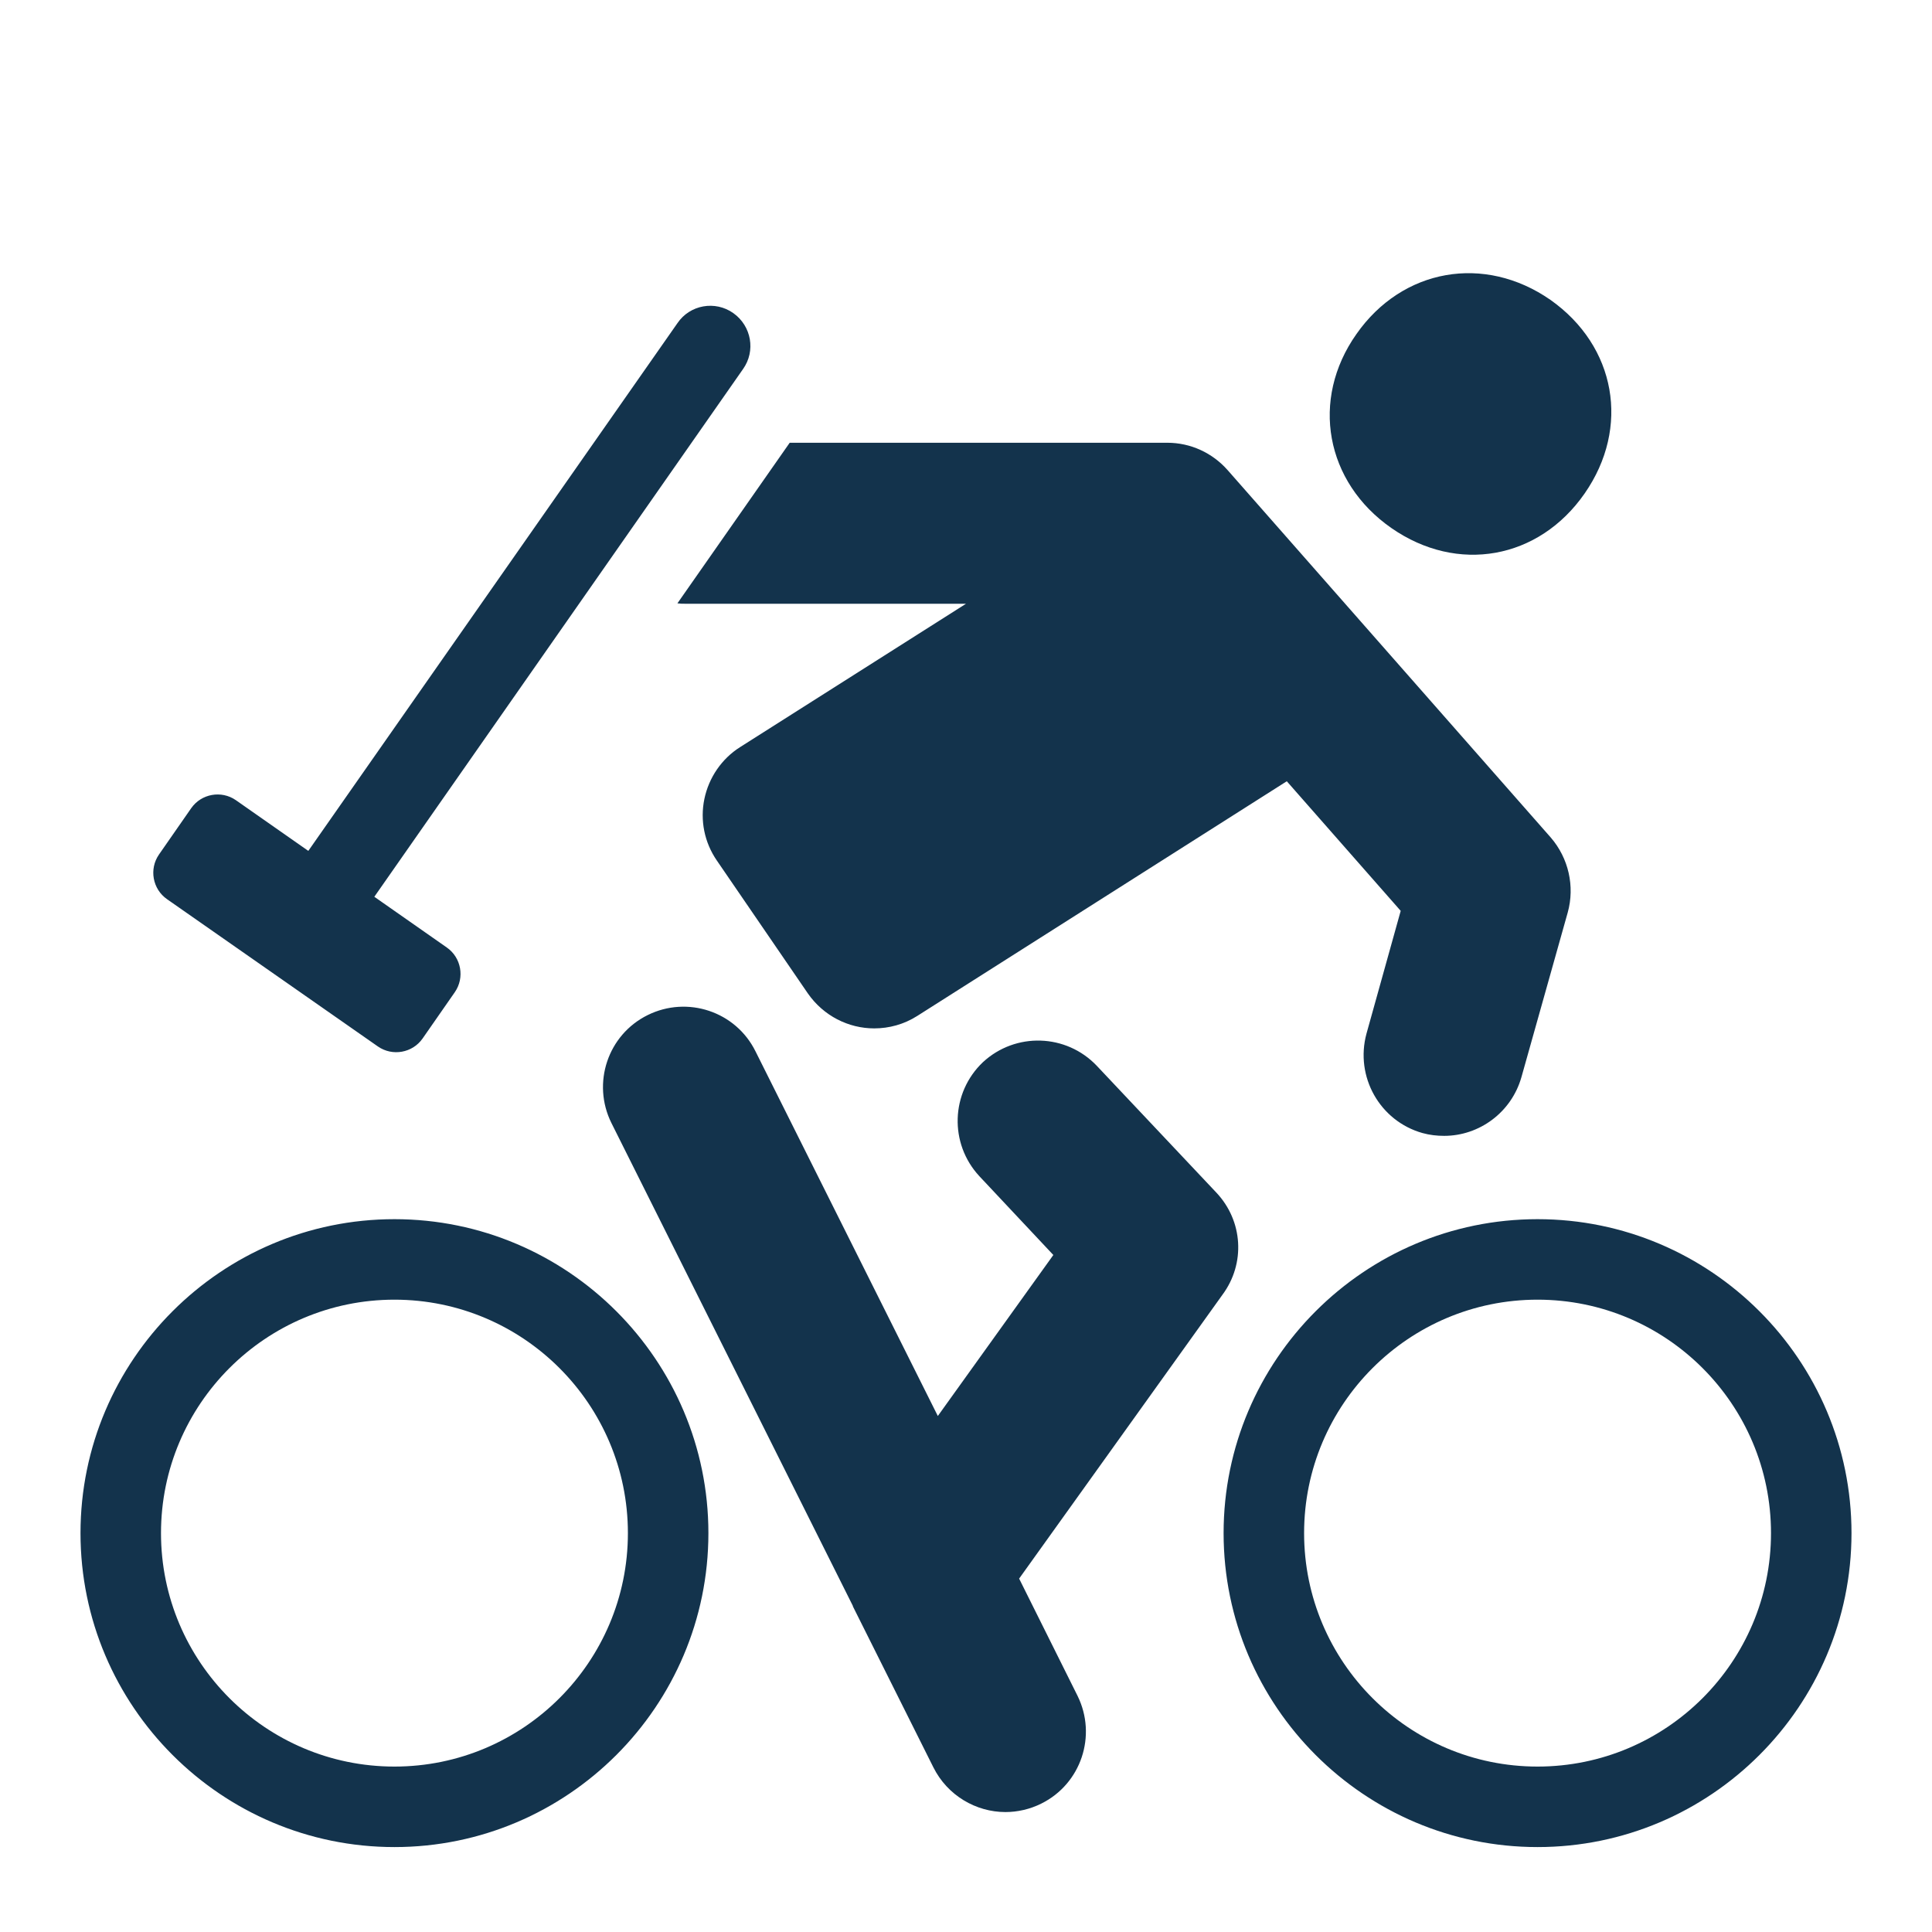<svg width="24" height="24" viewBox="0 0 24 24" fill="none" xmlns="http://www.w3.org/2000/svg">
<path d="M19.475 11.335L18.9 13.38C18.775 13.82 18.375 14.11 17.94 14.11C17.85 14.11 17.76 14.1 17.67 14.075C17.14 13.925 16.83 13.375 16.975 12.84L17.4 11.315L15.985 9.705L11.395 12.62C11.23 12.725 11.045 12.775 10.86 12.775C10.54 12.775 10.23 12.62 10.035 12.34L8.905 10.69C8.75 10.465 8.695 10.19 8.75 9.925C8.805 9.66 8.965 9.425 9.195 9.28L12 7.5H8.515C8.48 7.5 8.45 7.5 8.415 7.495L9.81 5.5H14.5C14.79 5.5 15.06 5.625 15.25 5.84L19.265 10.405C19.485 10.66 19.565 11.01 19.475 11.335ZM9.11 3.89C8.885 3.73 8.57 3.785 8.415 4.015L3.83 10.57L2.93 9.94C2.75 9.815 2.5 9.86 2.375 10.04L1.975 10.615C1.85 10.795 1.895 11.045 2.075 11.17L4.695 13C4.875 13.125 5.125 13.08 5.25 12.9L5.65 12.325C5.775 12.145 5.73 11.895 5.55 11.77L4.65 11.14L9.23 4.585C9.39 4.36 9.335 4.05 9.11 3.89ZM19.26 3.725C18.44 3.155 17.42 3.335 16.85 4.15C16.275 4.965 16.465 5.99 17.285 6.56C18.105 7.13 19.115 6.95 19.685 6.13C20.255 5.31 20.075 4.3 19.26 3.725ZM8.8 19.045C8.8 21.195 7.05 22.945 4.9 22.945C2.75 22.945 1 21.195 1 19.045C1 16.895 2.75 15.145 4.9 15.145C7.05 15.145 8.8 16.895 8.8 19.045ZM7.8 19.045C7.8 17.445 6.5 16.145 4.9 16.145C3.3 16.145 2 17.445 2 19.045C2 20.645 3.3 21.945 4.9 21.945C6.5 21.945 7.8 20.645 7.8 19.045ZM23 19.045C23 21.195 21.25 22.945 19.1 22.945C16.95 22.945 15.2 21.195 15.2 19.045C15.2 16.895 16.95 15.145 19.1 15.145C21.25 15.145 23 16.895 23 19.045ZM22 19.045C22 17.445 20.7 16.145 19.1 16.145C17.5 16.145 16.2 17.445 16.2 19.045C16.2 20.645 17.5 21.945 19.1 21.945C20.7 21.945 22 20.645 22 19.045ZM15.11 14.815L13.625 13.24C13.245 12.84 12.615 12.82 12.21 13.195C11.81 13.575 11.79 14.205 12.165 14.61L13.085 15.59L11.65 17.59L9.385 13.06C9.14 12.565 8.54 12.365 8.045 12.61C7.55 12.855 7.35 13.455 7.595 13.95L10.595 19.95V19.955L11.595 21.955C11.77 22.305 12.125 22.51 12.49 22.51C12.64 22.51 12.795 22.475 12.935 22.405C13.43 22.16 13.63 21.56 13.385 21.065L12.66 19.61L15.185 16.085C15.475 15.695 15.44 15.165 15.11 14.815Z" fill="#13334C"/>
</svg>
